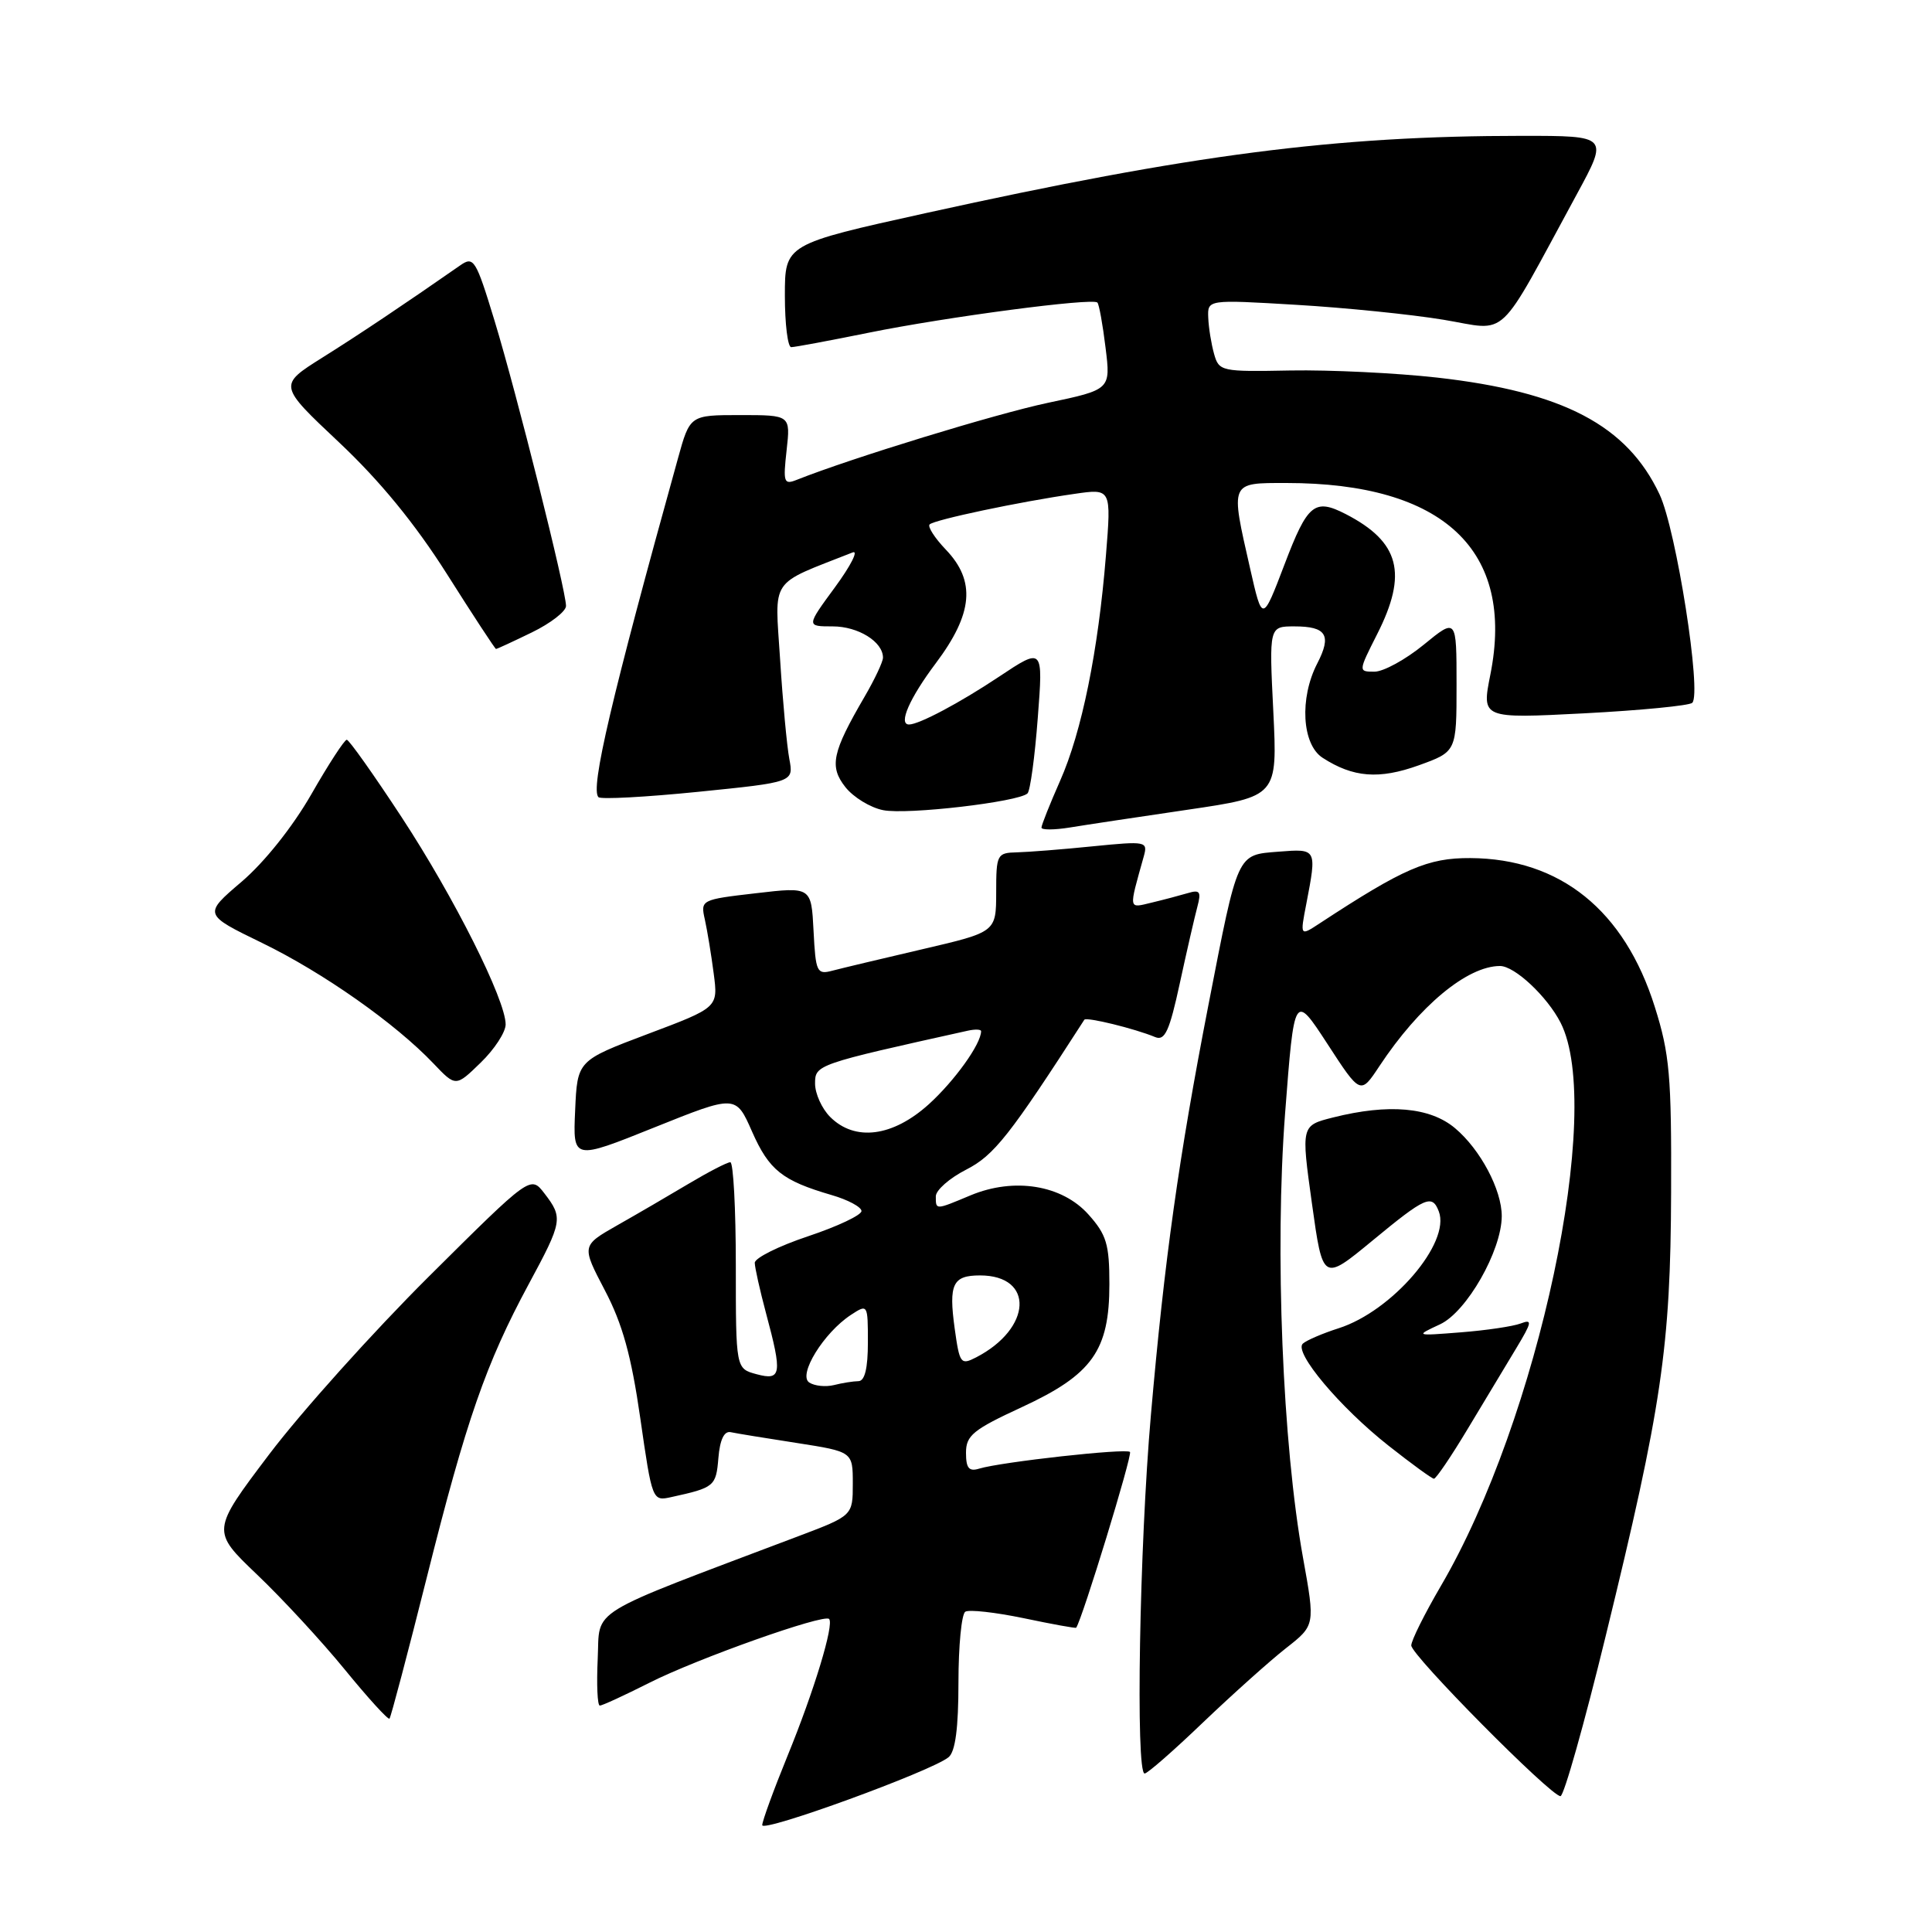 <?xml version="1.0" encoding="UTF-8" standalone="no"?>
<!DOCTYPE svg PUBLIC "-//W3C//DTD SVG 1.1//EN" "http://www.w3.org/Graphics/SVG/1.1/DTD/svg11.dtd" >
<svg xmlns="http://www.w3.org/2000/svg" xmlns:xlink="http://www.w3.org/1999/xlink" version="1.1" viewBox="0 0 256 256">
 <g >
 <path fill="currentColor"
d=" M 125.69 232.84 C 126.59 232.10 127.00 228.99 127.00 222.94 C 127.00 218.09 127.41 213.86 127.91 213.56 C 128.41 213.25 131.89 213.64 135.65 214.42 C 139.40 215.21 142.53 215.78 142.60 215.68 C 143.42 214.51 150.08 192.75 149.73 192.39 C 149.22 191.88 132.70 193.71 129.75 194.60 C 128.39 195.02 128.00 194.54 128.00 192.50 C 128.00 190.20 128.94 189.44 135.41 186.45 C 144.74 182.13 147.00 178.96 147.00 170.15 C 147.00 164.87 146.62 163.60 144.22 160.92 C 140.72 157.01 134.38 155.98 128.60 158.39 C 123.92 160.35 124.00 160.35 124.00 158.52 C 124.00 157.71 125.80 156.12 128.01 154.99 C 131.72 153.10 133.78 150.49 143.68 135.12 C 143.94 134.72 150.39 136.30 153.07 137.42 C 154.35 137.95 154.96 136.63 156.33 130.29 C 157.26 126.00 158.31 121.44 158.66 120.14 C 159.19 118.15 158.99 117.86 157.40 118.34 C 156.35 118.65 154.20 119.22 152.61 119.60 C 149.48 120.35 149.54 120.69 151.56 113.46 C 152.11 111.48 151.86 111.44 144.81 112.14 C 140.79 112.55 136.26 112.90 134.75 112.94 C 132.11 113.00 132.00 113.21 132.00 118.25 C 131.99 123.50 131.99 123.50 122.25 125.77 C 116.89 127.02 111.51 128.30 110.30 128.62 C 108.24 129.17 108.08 128.83 107.80 123.35 C 107.50 117.50 107.50 117.50 100.15 118.36 C 92.88 119.20 92.81 119.24 93.40 121.86 C 93.72 123.31 94.25 126.53 94.57 129.00 C 95.16 133.50 95.16 133.50 85.83 137.01 C 76.50 140.53 76.50 140.53 76.21 147.13 C 75.91 153.73 75.91 153.73 86.71 149.39 C 97.50 145.06 97.50 145.06 99.65 149.94 C 101.91 155.06 103.65 156.44 110.19 158.35 C 112.37 158.98 114.15 159.94 114.15 160.47 C 114.15 161.01 110.97 162.51 107.08 163.81 C 103.18 165.11 100.01 166.69 100.01 167.33 C 100.02 167.97 100.69 170.97 101.50 174.00 C 103.68 182.11 103.54 182.97 100.25 182.09 C 97.50 181.35 97.50 181.35 97.50 167.67 C 97.50 160.15 97.17 154.00 96.77 154.00 C 96.36 154.00 93.89 155.28 91.27 156.84 C 88.64 158.41 84.37 160.90 81.77 162.37 C 77.05 165.06 77.05 165.06 80.15 170.98 C 82.48 175.42 83.65 179.63 84.84 187.91 C 86.42 198.89 86.44 198.93 88.96 198.37 C 94.67 197.12 94.88 196.94 95.19 193.20 C 95.39 190.77 95.95 189.59 96.82 189.77 C 97.55 189.93 101.49 190.57 105.57 191.20 C 113.00 192.36 113.00 192.36 113.00 196.59 C 113.00 200.83 113.00 200.83 105.75 203.57 C 77.26 214.35 79.53 212.96 79.20 219.81 C 79.04 223.22 79.16 226.00 79.48 226.00 C 79.80 226.00 82.75 224.64 86.04 222.98 C 92.39 219.77 109.16 213.82 109.86 214.52 C 110.55 215.22 107.89 224.02 104.34 232.69 C 102.50 237.20 101.00 241.32 101.00 241.84 C 101.00 242.87 123.49 234.67 125.69 232.84 Z  M 212.77 216.75 C 220.20 186.37 221.36 178.50 221.43 158.00 C 221.49 142.57 221.24 139.66 219.27 133.42 C 215.25 120.63 206.75 113.77 194.83 113.70 C 189.18 113.67 186.00 115.05 174.88 122.34 C 172.26 124.06 172.26 124.06 173.09 119.78 C 174.50 112.44 174.51 112.45 169.43 112.85 C 163.86 113.29 164.08 112.81 160.12 133.18 C 156.20 153.36 154.30 166.86 152.50 187.50 C 150.98 204.86 150.46 235.00 151.67 235.00 C 152.05 235.00 155.53 231.95 159.42 228.22 C 163.32 224.50 168.25 220.08 170.39 218.40 C 174.27 215.36 174.27 215.36 172.66 206.43 C 169.94 191.39 168.90 165.67 170.28 147.54 C 171.50 131.59 171.50 131.59 175.89 138.32 C 180.27 145.06 180.27 145.06 182.77 141.28 C 188.06 133.28 194.42 128.00 198.76 128.00 C 200.70 128.00 205.00 132.03 206.78 135.50 C 212.61 146.89 203.86 188.07 190.91 210.17 C 188.76 213.85 187.00 217.38 187.00 218.03 C 187.00 219.34 205.48 238.00 206.77 238.00 C 207.22 238.00 209.92 228.44 212.77 216.75 Z  M 56.56 208.99 C 61.78 188.17 64.39 180.67 70.05 170.17 C 74.55 161.83 74.63 161.37 72.13 158.12 C 70.30 155.75 70.30 155.75 56.85 169.12 C 49.45 176.48 39.93 187.08 35.69 192.68 C 28.00 202.85 28.00 202.85 34.05 208.63 C 37.38 211.80 42.62 217.47 45.69 221.23 C 48.76 224.99 51.42 227.91 51.61 227.73 C 51.79 227.54 54.02 219.11 56.56 208.99 Z  M 194.50 189.30 C 196.70 185.63 199.58 180.84 200.91 178.65 C 203.00 175.18 203.08 174.76 201.49 175.37 C 200.49 175.75 196.93 176.28 193.58 176.54 C 187.50 177.02 187.50 177.02 190.81 175.48 C 194.34 173.84 198.97 165.73 198.99 161.15 C 199.00 157.67 196.16 152.31 192.80 149.49 C 189.49 146.70 184.00 146.22 176.64 148.07 C 172.40 149.14 172.40 149.14 173.84 159.48 C 175.28 169.81 175.28 169.81 181.83 164.41 C 188.90 158.57 189.76 158.20 190.65 160.52 C 192.24 164.67 184.48 173.73 177.38 176.00 C 175.25 176.68 173.11 177.60 172.63 178.04 C 171.40 179.17 177.54 186.48 184.00 191.57 C 187.03 193.96 189.72 195.92 190.00 195.94 C 190.28 195.95 192.30 192.97 194.50 189.30 Z  M 67.00 135.74 C 67.00 132.49 60.17 118.88 53.21 108.27 C 49.52 102.64 46.25 98.03 45.95 98.02 C 45.65 98.01 43.53 101.26 41.25 105.25 C 38.77 109.57 35.04 114.25 32.02 116.83 C 26.94 121.16 26.94 121.16 34.72 124.94 C 42.82 128.88 52.39 135.61 57.44 140.92 C 60.39 144.02 60.39 144.02 63.69 140.81 C 65.51 139.05 67.00 136.77 67.00 135.74 Z  M 157.39 107.29 C 169.27 105.54 169.27 105.54 168.72 94.27 C 168.16 83.00 168.16 83.00 171.52 83.00 C 175.77 83.00 176.48 84.17 174.54 87.92 C 172.17 92.51 172.51 98.64 175.25 100.41 C 179.30 103.03 182.73 103.30 187.99 101.41 C 193.00 99.60 193.00 99.60 193.00 90.74 C 193.00 81.87 193.00 81.87 188.65 85.43 C 186.25 87.39 183.32 89.00 182.13 89.00 C 179.97 89.00 179.97 89.00 182.48 84.03 C 186.56 75.98 185.47 71.81 178.32 68.12 C 174.19 66.00 173.26 66.76 170.22 74.75 C 167.27 82.49 167.27 82.49 165.64 75.30 C 163.02 63.78 162.92 64.00 170.45 64.00 C 191.28 64.00 200.77 72.91 197.48 89.39 C 196.32 95.22 196.32 95.22 209.91 94.52 C 217.38 94.13 223.83 93.50 224.23 93.13 C 225.52 91.92 222.12 70.23 219.90 65.51 C 215.60 56.36 207.13 51.91 190.41 50.03 C 184.96 49.42 176.23 49.00 171.02 49.09 C 161.81 49.27 161.52 49.21 160.87 46.89 C 160.50 45.57 160.15 43.42 160.10 42.10 C 160.00 39.69 160.00 39.69 171.75 40.39 C 178.21 40.77 187.00 41.66 191.28 42.37 C 200.03 43.82 198.16 45.58 208.93 25.75 C 213.14 18.00 213.14 18.00 201.72 18.00 C 176.90 18.00 157.93 20.46 122.75 28.22 C 104.00 32.36 104.00 32.36 104.00 39.18 C 104.00 42.93 104.38 46.00 104.84 46.00 C 105.30 46.00 109.92 45.14 115.09 44.09 C 125.44 41.99 144.78 39.44 145.41 40.09 C 145.63 40.31 146.12 43.00 146.49 46.06 C 147.18 51.62 147.18 51.62 138.84 53.38 C 131.90 54.85 112.85 60.69 105.60 63.57 C 103.86 64.27 103.75 63.94 104.23 59.66 C 104.75 55.00 104.75 55.00 98.09 55.00 C 91.42 55.00 91.42 55.00 89.83 60.75 C 81.01 92.51 78.19 104.53 79.30 105.63 C 79.61 105.94 85.56 105.62 92.52 104.92 C 105.17 103.64 105.17 103.64 104.59 100.57 C 104.27 98.88 103.72 92.96 103.37 87.41 C 102.67 76.35 101.81 77.61 112.98 73.20 C 113.79 72.87 112.74 74.95 110.64 77.81 C 106.83 83.00 106.83 83.00 110.34 83.00 C 113.72 83.00 117.00 85.04 117.00 87.14 C 117.00 87.69 115.90 90.02 114.56 92.32 C 110.26 99.70 109.86 101.56 112.02 104.30 C 113.08 105.64 115.33 107.02 117.02 107.35 C 120.18 107.99 134.98 106.26 136.15 105.13 C 136.51 104.78 137.12 100.29 137.51 95.13 C 138.23 85.77 138.23 85.77 132.37 89.67 C 127.18 93.13 121.77 96.00 120.45 96.00 C 118.99 96.00 120.52 92.51 124.00 87.88 C 128.94 81.30 129.32 76.99 125.32 72.82 C 123.85 71.28 122.89 69.78 123.18 69.49 C 123.79 68.87 135.17 66.47 142.38 65.44 C 147.26 64.73 147.26 64.73 146.54 73.62 C 145.52 86.27 143.34 96.99 140.47 103.46 C 139.11 106.54 138.00 109.33 138.00 109.66 C 138.00 109.99 139.69 109.98 141.75 109.65 C 143.81 109.31 150.85 108.25 157.39 107.29 Z  M 70.47 83.80 C 72.96 82.59 75.00 81.01 75.00 80.29 C 75.00 78.22 68.45 52.09 65.54 42.53 C 63.05 34.36 62.77 33.91 60.97 35.17 C 53.56 40.33 47.70 44.26 42.69 47.40 C 36.89 51.05 36.89 51.05 44.91 58.60 C 50.32 63.69 54.98 69.37 59.22 76.06 C 62.67 81.52 65.60 85.98 65.72 85.99 C 65.85 86.00 67.98 85.01 70.47 83.80 Z  M 107.23 183.19 C 105.70 182.19 109.15 176.59 112.75 174.23 C 114.98 172.77 115.00 172.80 115.00 177.88 C 115.00 181.30 114.59 183.00 113.75 183.01 C 113.06 183.02 111.60 183.25 110.50 183.53 C 109.40 183.80 107.93 183.65 107.23 183.19 Z  M 126.50 176.03 C 125.69 170.14 126.24 169.00 129.86 169.00 C 137.09 169.00 136.75 176.03 129.34 179.86 C 127.30 180.91 127.15 180.70 126.50 176.03 Z  M 110.00 148.00 C 108.90 146.90 108.00 144.91 108.00 143.58 C 108.00 141.08 108.17 141.02 128.25 136.57 C 129.21 136.36 130.00 136.39 130.00 136.64 C 130.00 138.33 126.49 143.22 123.06 146.33 C 118.28 150.64 113.28 151.28 110.00 148.00 Z "/>
</g>
</svg>